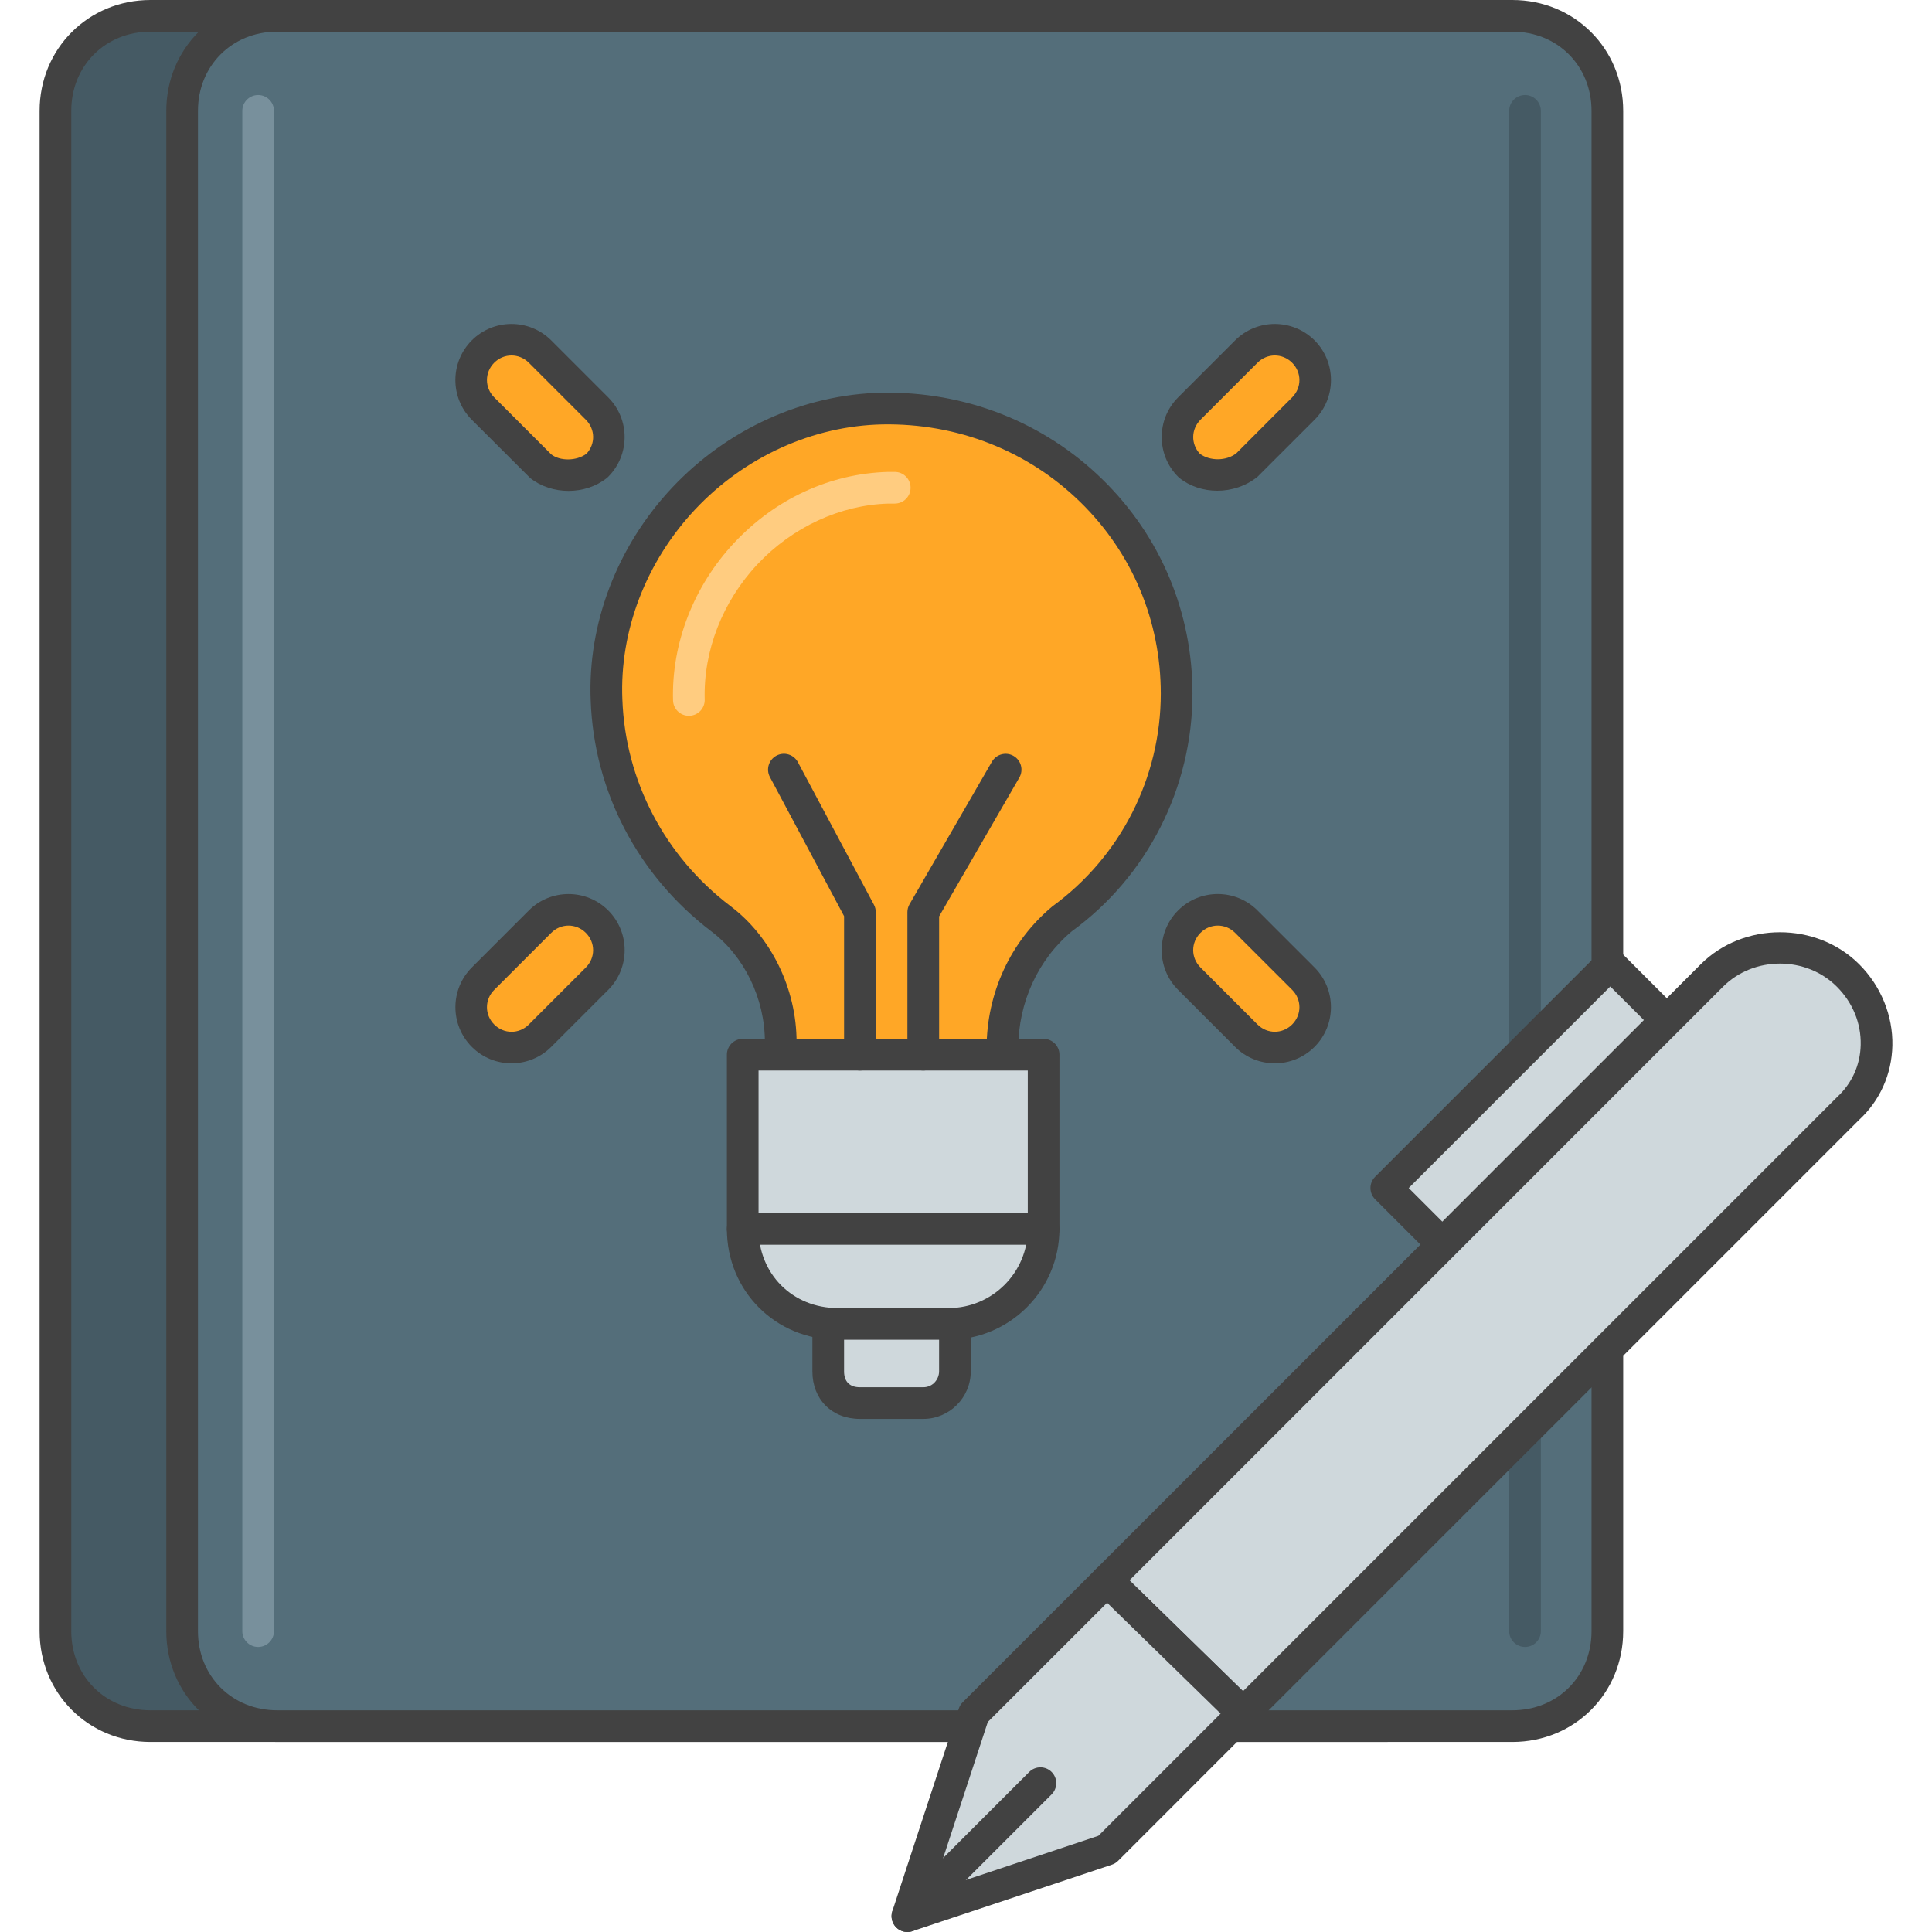<?xml version="1.0" encoding="iso-8859-1"?>
<!-- Generator: Adobe Illustrator 19.0.0, SVG Export Plug-In . SVG Version: 6.00 Build 0)  -->
<svg version="1.1" id="Capa_1" xmlns="http://www.w3.org/2000/svg" xmlns:xlink="http://www.w3.org/1999/xlink" x="0px" y="0px"
	 viewBox="0 0 512 512" style="enable-background:new 0 0 512 512;" xml:space="preserve">
<path style="fill:#455A64;" d="M14.69,432.262V29.377c0-14.269,10.911-25.18,25.18-25.18h327.344c14.269,0,25.18,10.911,25.18,25.18
	v402.885c0,14.269-10.911,25.18-25.18,25.18H39.87C25.601,457.443,14.69,446.531,14.69,432.262z"/>
<path style="fill:#424242;" d="M367.214,461.639H39.87c-16.468,0-29.377-12.901-29.377-29.377V29.377
	C10.493,12.909,23.402,0,39.87,0h327.344c16.476,0,29.377,12.909,29.377,29.377v402.885
	C396.591,448.739,383.69,461.639,367.214,461.639z M39.87,8.393c-11.961,0-20.984,9.023-20.984,20.984v402.885
	c0,11.961,9.023,20.984,20.984,20.984h327.344c11.961,0,20.984-9.023,20.984-20.984V29.377c0-11.961-9.023-20.984-20.984-20.984
	H39.87z"/>
<path style="fill:#546E7A;" d="M48.263,432.262V29.377c0-14.269,10.911-25.18,25.18-25.18h327.344
	c14.269,0,25.18,10.911,25.18,25.18v402.885c0,14.269-10.911,25.18-25.18,25.18H73.444
	C59.175,457.443,48.263,446.531,48.263,432.262z"/>
<path style="fill:#424242;" d="M400.788,461.639H73.444c-16.468,0-29.377-12.901-29.377-29.377V29.377
	C44.067,12.909,56.976,0,73.444,0h327.344c16.476,0,29.377,12.909,29.377,29.377v402.885
	C430.165,448.739,417.264,461.639,400.788,461.639z M73.444,8.393c-11.961,0-20.984,9.023-20.984,20.984v402.885
	c0,11.961,9.023,20.984,20.984,20.984h327.344c11.961,0,20.984-9.023,20.984-20.984V29.377c0-11.961-9.023-20.984-20.984-20.984
	H73.444z"/>
<path style="fill:#78909C;" d="M68.408,436.459c-2.317,0-4.197-1.88-4.197-4.197V29.377c0-2.317,1.88-4.197,4.197-4.197
	s4.197,1.88,4.197,4.197v402.885C72.604,434.579,70.724,436.459,68.408,436.459z"/>
<path style="fill:#455A64;" d="M404.145,436.459c-2.317,0-4.197-1.88-4.197-4.197V29.377c0-2.317,1.88-4.197,4.197-4.197
	s4.197,1.88,4.197,4.197v402.885C408.342,434.579,406.47,436.459,404.145,436.459z"/>
<path style="fill:#CFD8DC;" d="M489.758,258.518L489.758,258.518c10.072,10.072,10.072,26.02,0,35.252L329.444,454.085
	l-36.092-35.252l160.315-160.315C463.739,248.446,479.686,248.446,489.758,258.518z"/>
<path style="fill:#424242;" d="M329.444,458.282c-1.058,0-2.115-0.403-2.938-1.2l-36.092-35.244
	c-0.806-0.781-1.251-1.855-1.259-2.971s0.436-2.199,1.225-2.988l160.315-160.323c11.331-11.331,30.695-11.331,42.026,0l0,0l0,0
	c5.758,5.758,8.947,13.597,8.78,21.529c-0.168,7.646-3.332,14.672-8.914,19.783l-160.172,160.18
	C331.592,457.871,330.518,458.282,329.444,458.282z M299.32,418.799l30.09,29.377l157.377-157.377c4.012-3.676,6.203-8.57,6.32-13.9
	c0.126-5.741-2.115-11.214-6.32-15.419l0,0c-8.15-8.158-21.991-8.158-30.158,0L299.32,418.799z"/>
<polygon style="fill:#CFD8DC;" points="293.352,418.833 329.444,454.085 293.352,490.177 240.473,507.803 258.099,454.085 "/>
<g>
	<path style="fill:#424242;" d="M240.473,512c-1.091,0-2.157-0.428-2.963-1.225c-1.125-1.125-1.528-2.778-1.032-4.289l17.626-53.718
		c0.201-0.621,0.554-1.192,1.024-1.654l35.252-35.244c1.628-1.628,4.247-1.628,5.901-0.034l36.092,35.244
		c0.806,0.781,1.251,1.855,1.259,2.971c0.008,1.116-0.436,2.199-1.225,2.988l-36.092,36.1c-0.462,0.462-1.024,0.814-1.637,1.016
		l-52.879,17.626C241.363,511.924,240.918,512,240.473,512z M261.776,456.343l-14.714,44.838l44.024-14.672l32.39-32.39
		l-30.09-29.377L261.776,456.343z"/>
	<path style="fill:#424242;" d="M240.473,512c-1.074,0-2.149-0.411-2.971-1.225c-1.637-1.637-1.637-4.297,0-5.934l35.252-35.252
		c1.637-1.637,4.297-1.637,5.934,0s1.637,4.297,0,5.934l-35.252,35.252C242.622,511.589,241.548,512,240.473,512z"/>
</g>
<rect x="362.508" y="282.128" transform="matrix(-0.707 0.707 -0.707 -0.707 897.395 213.527)" style="fill:#CFD8DC;" width="83.934" height="20.983"/>
<path style="fill:#424242;" d="M382.222,333.866c-1.074,0-2.149-0.411-2.971-1.225l-14.84-14.84c-1.637-1.637-1.637-4.297,0-5.934
	l59.35-59.35c1.637-1.637,4.297-1.637,5.934,0l14.84,14.84c1.637,1.637,1.637,4.297,0,5.934l-59.35,59.35
	C384.37,333.463,383.296,333.866,382.222,333.866z M373.325,314.838l8.905,8.905l53.416-53.416l-8.905-8.905L373.325,314.838z"/>
<path style="fill:#FFA726;" d="M311.817,183.816c0-42.807-35.252-76.38-78.059-75.541c-41.128,0.839-74.702,36.931-73.023,77.22
	c0.839,23.502,12.59,44.485,30.216,57.915c10.072,7.554,15.948,20.144,15.948,32.734v32.734h58.754v-31.056
	c0-13.43,5.875-26.02,15.948-34.413C300.067,229.98,311.817,208.157,311.817,183.816z"/>
<path style="fill:#424242;" d="M265.653,313.075h-58.754c-2.317,0-4.197-1.88-4.197-4.197v-32.734
	c0-11.524-5.464-22.78-14.269-29.377c-19.414-14.798-31.039-37.065-31.895-61.121c-0.848-20.346,7.009-40.918,21.571-56.404
	c14.638-15.57,34.883-24.744,55.565-25.172c22.083-0.394,42.974,7.764,58.595,23.082c15.31,15.016,23.745,35.135,23.745,56.656
	c0,24.895-11.944,48.439-31.954,62.984c-8.947,7.47-14.21,18.835-14.21,31.014v31.056
	C269.85,311.195,267.978,313.075,265.653,313.075z M211.096,304.682h50.361v-26.859c0-14.672,6.362-28.395,17.45-37.636
	c18.063-13.144,28.714-34.153,28.714-56.37c0-19.246-7.537-37.242-21.227-50.663c-13.992-13.723-32.743-21.042-52.551-20.681
	c-18.432,0.378-36.52,8.586-49.614,22.52c-13.018,13.849-20.052,32.197-19.297,50.327c0.772,21.563,11.188,41.506,28.571,54.75
	c10.844,8.133,17.601,21.966,17.601,36.075v28.538H211.096z"/>
<path style="fill:#FFCC80;" d="M182.558,189.692c-2.266,0-4.13-1.796-4.197-4.079c-0.428-15.117,5.489-30.359,16.25-41.808
	c10.928-11.65,25.39-18.306,40.708-18.743h1.796c2.317,0,4.197,1.88,4.197,4.197s-1.88,4.197-4.197,4.197h-1.679
	c-12.758,0.361-25.457,6.236-34.707,16.09s-14.344,22.906-13.975,35.832c0.067,2.317-1.754,4.247-4.079,4.314
	C182.634,189.692,182.592,189.692,182.558,189.692z"/>
<path style="fill:#CFD8DC;" d="M251.385,350.846h-29.377c-14.269,0-25.18-10.911-25.18-25.18v-46.164h79.738v46.164
	C276.565,339.095,265.653,350.846,251.385,350.846z"/>
<path style="fill:#424242;" d="M251.385,355.043h-29.377c-16.468,0-29.377-12.901-29.377-29.377v-46.164
	c0-2.317,1.88-4.197,4.197-4.197h79.738c2.317,0,4.197,1.88,4.197,4.197v46.164C280.762,341.857,267.584,355.043,251.385,355.043z
	 M201.024,283.698v41.967c0,11.961,9.023,20.984,20.984,20.984h29.377c11.575,0,20.984-9.409,20.984-20.984v-41.967H201.024z"/>
<path style="fill:#CFD8DC;" d="M244.67,371.829h-16.787c-5.036,0-8.393-3.357-8.393-8.393v-12.59h33.574v12.59
	C253.063,367.633,249.706,371.829,244.67,371.829z"/>
<g>
	<path style="fill:#424242;" d="M244.67,376.026h-16.787c-7.411,0-12.59-5.179-12.59-12.59v-12.59c0-2.317,1.88-4.197,4.197-4.197
		h33.574c2.317,0,4.197,1.88,4.197,4.197v12.59C257.26,370.377,251.611,376.026,244.67,376.026z M223.686,355.043v8.393
		c0,2.703,1.494,4.197,4.197,4.197h16.787c2.594,0,4.197-2.182,4.197-4.197v-8.393H223.686z"/>
	<path style="fill:#424242;" d="M227.883,283.698c-2.317,0-4.197-1.88-4.197-4.197V242.78l-19.649-36.847
		c-1.091-2.048-0.319-4.583,1.729-5.682c2.065-1.091,4.583-0.311,5.682,1.729l20.144,37.77c0.327,0.604,0.495,1.284,0.495,1.972
		v37.77C232.08,281.818,230.2,283.698,227.883,283.698z"/>
	<path style="fill:#424242;" d="M244.67,283.698c-2.317,0-4.197-1.88-4.197-4.197v-37.77c0-0.739,0.193-1.46,0.562-2.098
		l21.831-37.77c1.167-2.014,3.727-2.686,5.733-1.536c2.006,1.158,2.694,3.727,1.536,5.733l-21.261,36.797v36.646
		C248.867,281.818,246.986,283.698,244.67,283.698z"/>
</g>
<path style="fill:#FFA726;" d="M315.175,123.384L315.175,123.384c-4.197-4.197-4.197-10.911,0-15.108l15.108-15.108
	c4.197-4.197,10.911-4.197,15.108,0l0,0c4.197,4.197,4.197,10.911,0,15.108l-15.108,15.108
	C326.086,126.741,319.372,126.741,315.175,123.384z"/>
<path style="fill:#424242;" d="M322.595,130.048c-3.651,0-7.227-1.141-10.039-3.383c-0.126-0.101-0.235-0.201-0.344-0.311
	c-5.8-5.8-5.8-15.242,0-21.042l15.108-15.108c5.8-5.8,15.242-5.8,21.051,0c5.8,5.8,5.8,15.242,0,21.042l-15.117,15.108
	C330.174,128.831,326.355,130.048,322.595,130.048z M317.978,120.253c2.686,1.989,7.059,1.947,9.678-0.143l14.772-14.798
	c2.577-2.577,2.577-6.597,0-9.174s-6.606-2.577-9.182,0l-15.108,15.108C315.628,113.756,315.569,117.676,317.978,120.253z"/>
<path style="fill:#FFA726;" d="M158.217,123.384L158.217,123.384c4.197-4.197,4.197-10.911,0-15.108l-15.108-15.108
	c-4.197-4.197-10.911-4.197-15.108,0l0,0c-4.197,4.197-4.197,10.911,0,15.108l15.108,15.108
	C147.306,126.741,154.021,126.741,158.217,123.384z"/>
<path style="fill:#424242;" d="M150.663,130.09c-3.668,0-7.327-1.141-10.181-3.425l-15.452-15.419c-5.8-5.8-5.8-15.242,0-21.042
	c5.8-5.8,15.234-5.8,21.042,0l15.108,15.108c5.8,5.8,5.8,15.242,0,21.042c-0.109,0.109-0.227,0.21-0.344,0.311
	C157.982,128.948,154.323,130.09,150.663,130.09z M158.217,123.384h0.084H158.217z M135.555,94.208
	c-1.654,0-3.299,0.638-4.583,1.922c-2.568,2.577-2.568,6.597,0,9.174l15.108,15.108c2.275,1.788,6.648,1.838,9.342-0.168
	c2.409-2.577,2.35-6.488-0.168-9.006L140.146,96.13C138.854,94.846,137.209,94.208,135.555,94.208z"/>
<path style="fill:#FFA726;" d="M158.217,244.249L158.217,244.249c4.197,4.197,4.197,10.911,0,15.108l-15.108,15.108
	c-4.197,4.197-10.911,4.197-15.108,0l0,0c-4.197-4.197-4.197-10.911,0-15.108l15.108-15.108
	C147.306,240.052,154.021,240.052,158.217,244.249z"/>
<path style="fill:#424242;" d="M135.555,281.785c-3.811,0-7.621-1.452-10.517-4.356c-5.8-5.8-5.8-15.234,0-21.042l15.108-15.108
	c5.808-5.8,15.251-5.791,21.042,0c5.8,5.8,5.8,15.242,0,21.042l-15.108,15.108C143.176,280.333,139.366,281.785,135.555,281.785z
	 M150.663,245.29c-1.645,0-3.299,0.646-4.583,1.93l-15.108,15.108c-2.568,2.568-2.568,6.597,0,9.174
	c2.577,2.577,6.597,2.577,9.174,0l15.108-15.108c2.568-2.577,2.568-6.597,0-9.174C153.962,245.928,152.317,245.29,150.663,245.29z"
	/>
<path style="fill:#FFA726;" d="M315.175,244.249L315.175,244.249c-4.197,4.197-4.197,10.911,0,15.108l15.108,15.108
	c4.197,4.197,10.911,4.197,15.108,0l0,0c4.197-4.197,4.197-10.911,0-15.108l-15.108-15.108
	C326.086,240.052,319.372,240.052,315.175,244.249z"/>
<g>
	<path style="fill:#424242;" d="M337.837,281.785c-3.811,0-7.621-1.452-10.525-4.356l-15.108-15.117c-5.8-5.791-5.8-15.234,0-21.034
		c5.791-5.8,15.226-5.808,21.042,0l15.117,15.108c5.8,5.808,5.8,15.242,0,21.042C345.458,280.333,341.648,281.785,337.837,281.785z
		 M322.721,245.29c-1.645,0-3.299,0.638-4.583,1.922c-2.577,2.577-2.577,6.597,0,9.174l15.108,15.108
		c2.577,2.577,6.606,2.577,9.182,0s2.577-6.606,0-9.182l-15.117-15.1C326.027,245.928,324.382,245.29,322.721,245.29z"/>
	<path style="fill:#424242;" d="M276.565,329.862h-79.738c-2.317,0-4.197-1.88-4.197-4.197c0-2.317,1.88-4.197,4.197-4.197h79.738
		c2.317,0,4.197,1.88,4.197,4.197C280.762,327.982,278.89,329.862,276.565,329.862z"/>
</g>
<g>
</g>
<g>
</g>
<g>
</g>
<g>
</g>
<g>
</g>
<g>
</g>
<g>
</g>
<g>
</g>
<g>
</g>
<g>
</g>
<g>
</g>
<g>
</g>
<g>
</g>
<g>
</g>
<g>
</g>
</svg>
